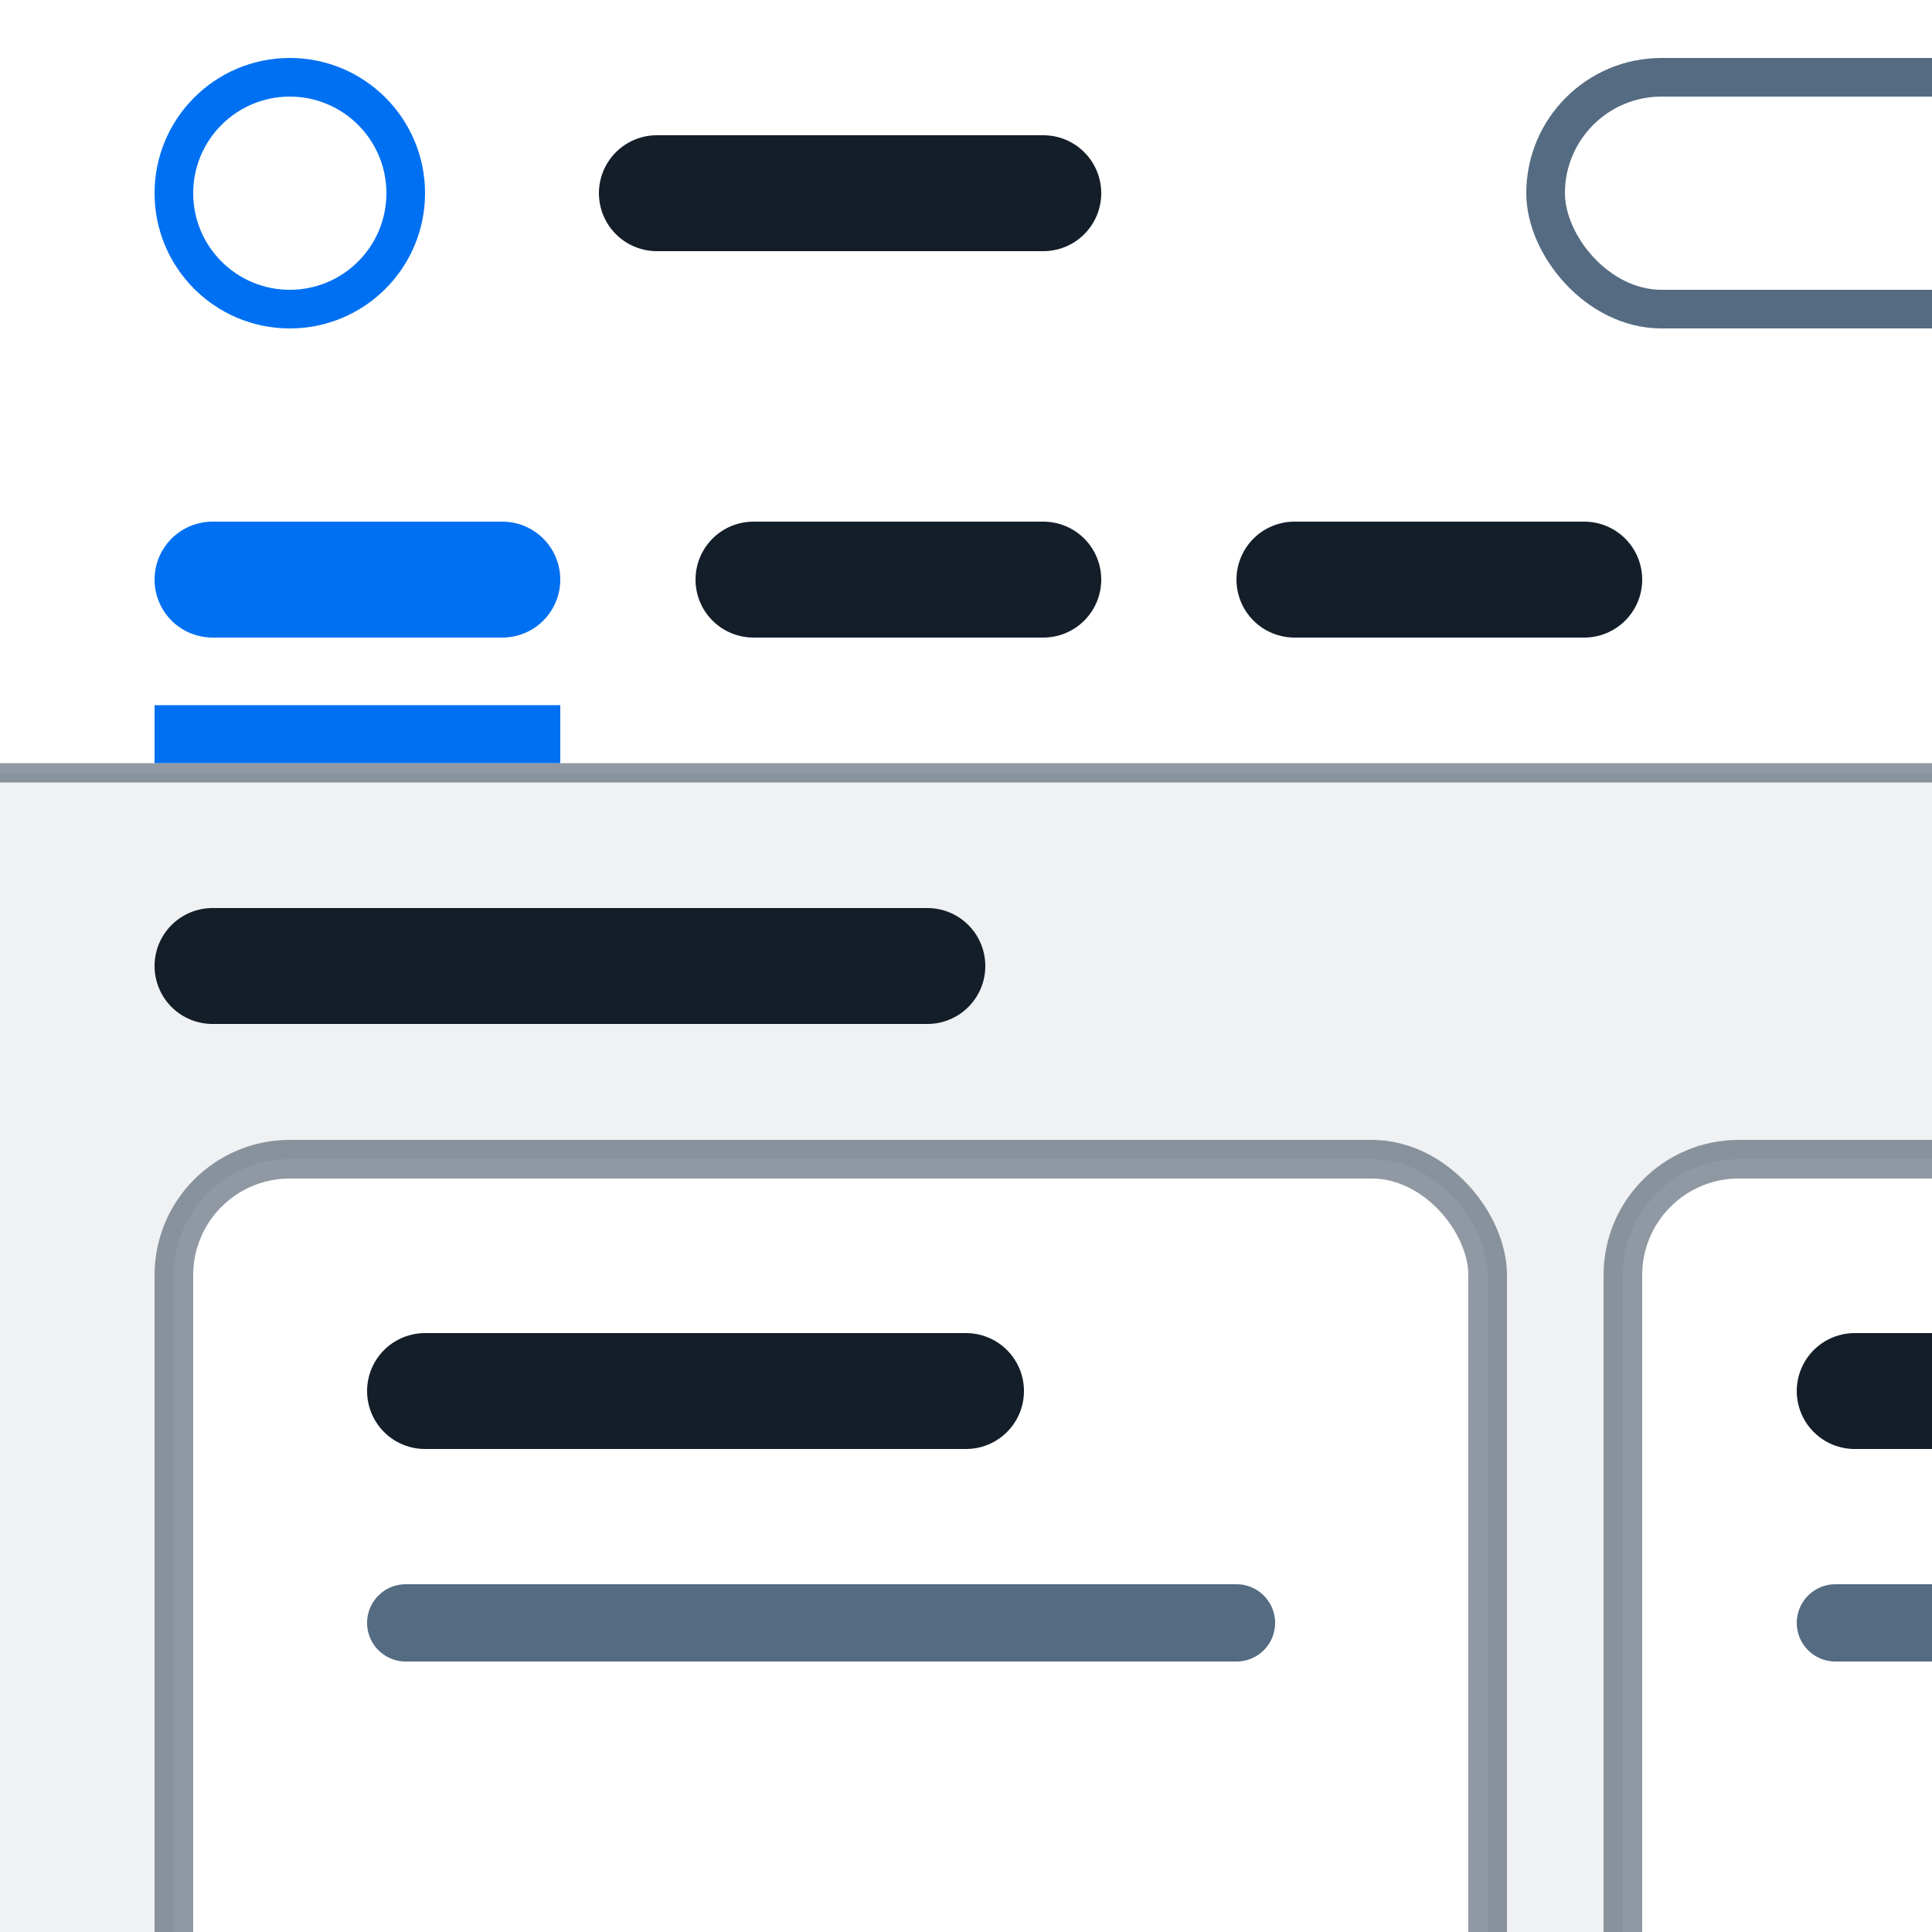 <?xml version="1.0" encoding="UTF-8" standalone="no"?>
<!DOCTYPE svg PUBLIC "-//W3C//DTD SVG 1.1//EN" "http://www.w3.org/Graphics/SVG/1.1/DTD/svg11.dtd">
<svg xmlns="http://www.w3.org/2000/svg" width="50" height="50" viewBox="0 0 50 50">
	<rect x="0" y="0" width="50" height="50" fill="#eff1f2"/>
	<rect x="0" y="0" width="50" height="10" fill="#fff"/>
	<circle cx="7.5" cy="5" r="3" stroke="#0070f2" fill="transparent"/>
	<line x1="17" y1="5" x2="27" y2="5" stroke-width="3" stroke-linecap="round" stroke="#131e29"/>
	<rect x="40" y="2" width="99999" height="6" rx="3" stroke="#556b81" fill="#fff"/>
	<rect x="0" y="10" width="50" height="10" fill="#fff"/>
	<line x1="5.5" y1="15" x2="13" y2="15" stroke-width="3" stroke-linecap="round" stroke="#0070f2"/>
	<line x1="4" y1="19" x2="14.5" y2="19" stroke-width="1.5" stroke-linecap="butt" stroke="#0070f2"/>
	<line x1="19.5" y1="15" x2="27" y2="15" stroke-width="3" stroke-linecap="round" stroke="#131e29"/>
	<line x1="33.5" y1="15" x2="41" y2="15" stroke-width="3" stroke-linecap="round" stroke="#131e29"/>
	<line x1="0" y1="20" x2="50" y2="20" stroke-width=".5" stroke-linecap="round" stroke="rgba(34,53,72,0.5)"/>
	<line x1="5.5" y1="25" x2="24" y2="25" stroke-width="3" stroke-linecap="round" stroke="#131e29"/>
	<rect x="4.5" y="30" width="34" height="99999" rx="3" stroke="rgba(34,53,72,0.5)" fill="#fff"/>
	<line x1="11" y1="36" x2="25" y2="36" stroke-width="3" stroke-linecap="round" stroke="#131e29"/>
	<line x1="10.5" y1="42" x2="32" y2="42" stroke-width="2" stroke-linecap="round" stroke="#556b82"/>
	<rect x="42" y="30" width="34" height="99999" rx="3" stroke="rgba(34,53,72,0.5)" fill="#fff"/>
	<line x1="48" y1="36" x2="99999" y2="36" stroke-width="3" stroke-linecap="round" stroke="#131e29"/>
	<line x1="47.5" y1="42" x2="99999" y2="42" stroke-width="2" stroke-linecap="round" stroke="#556b82"/>
</svg>